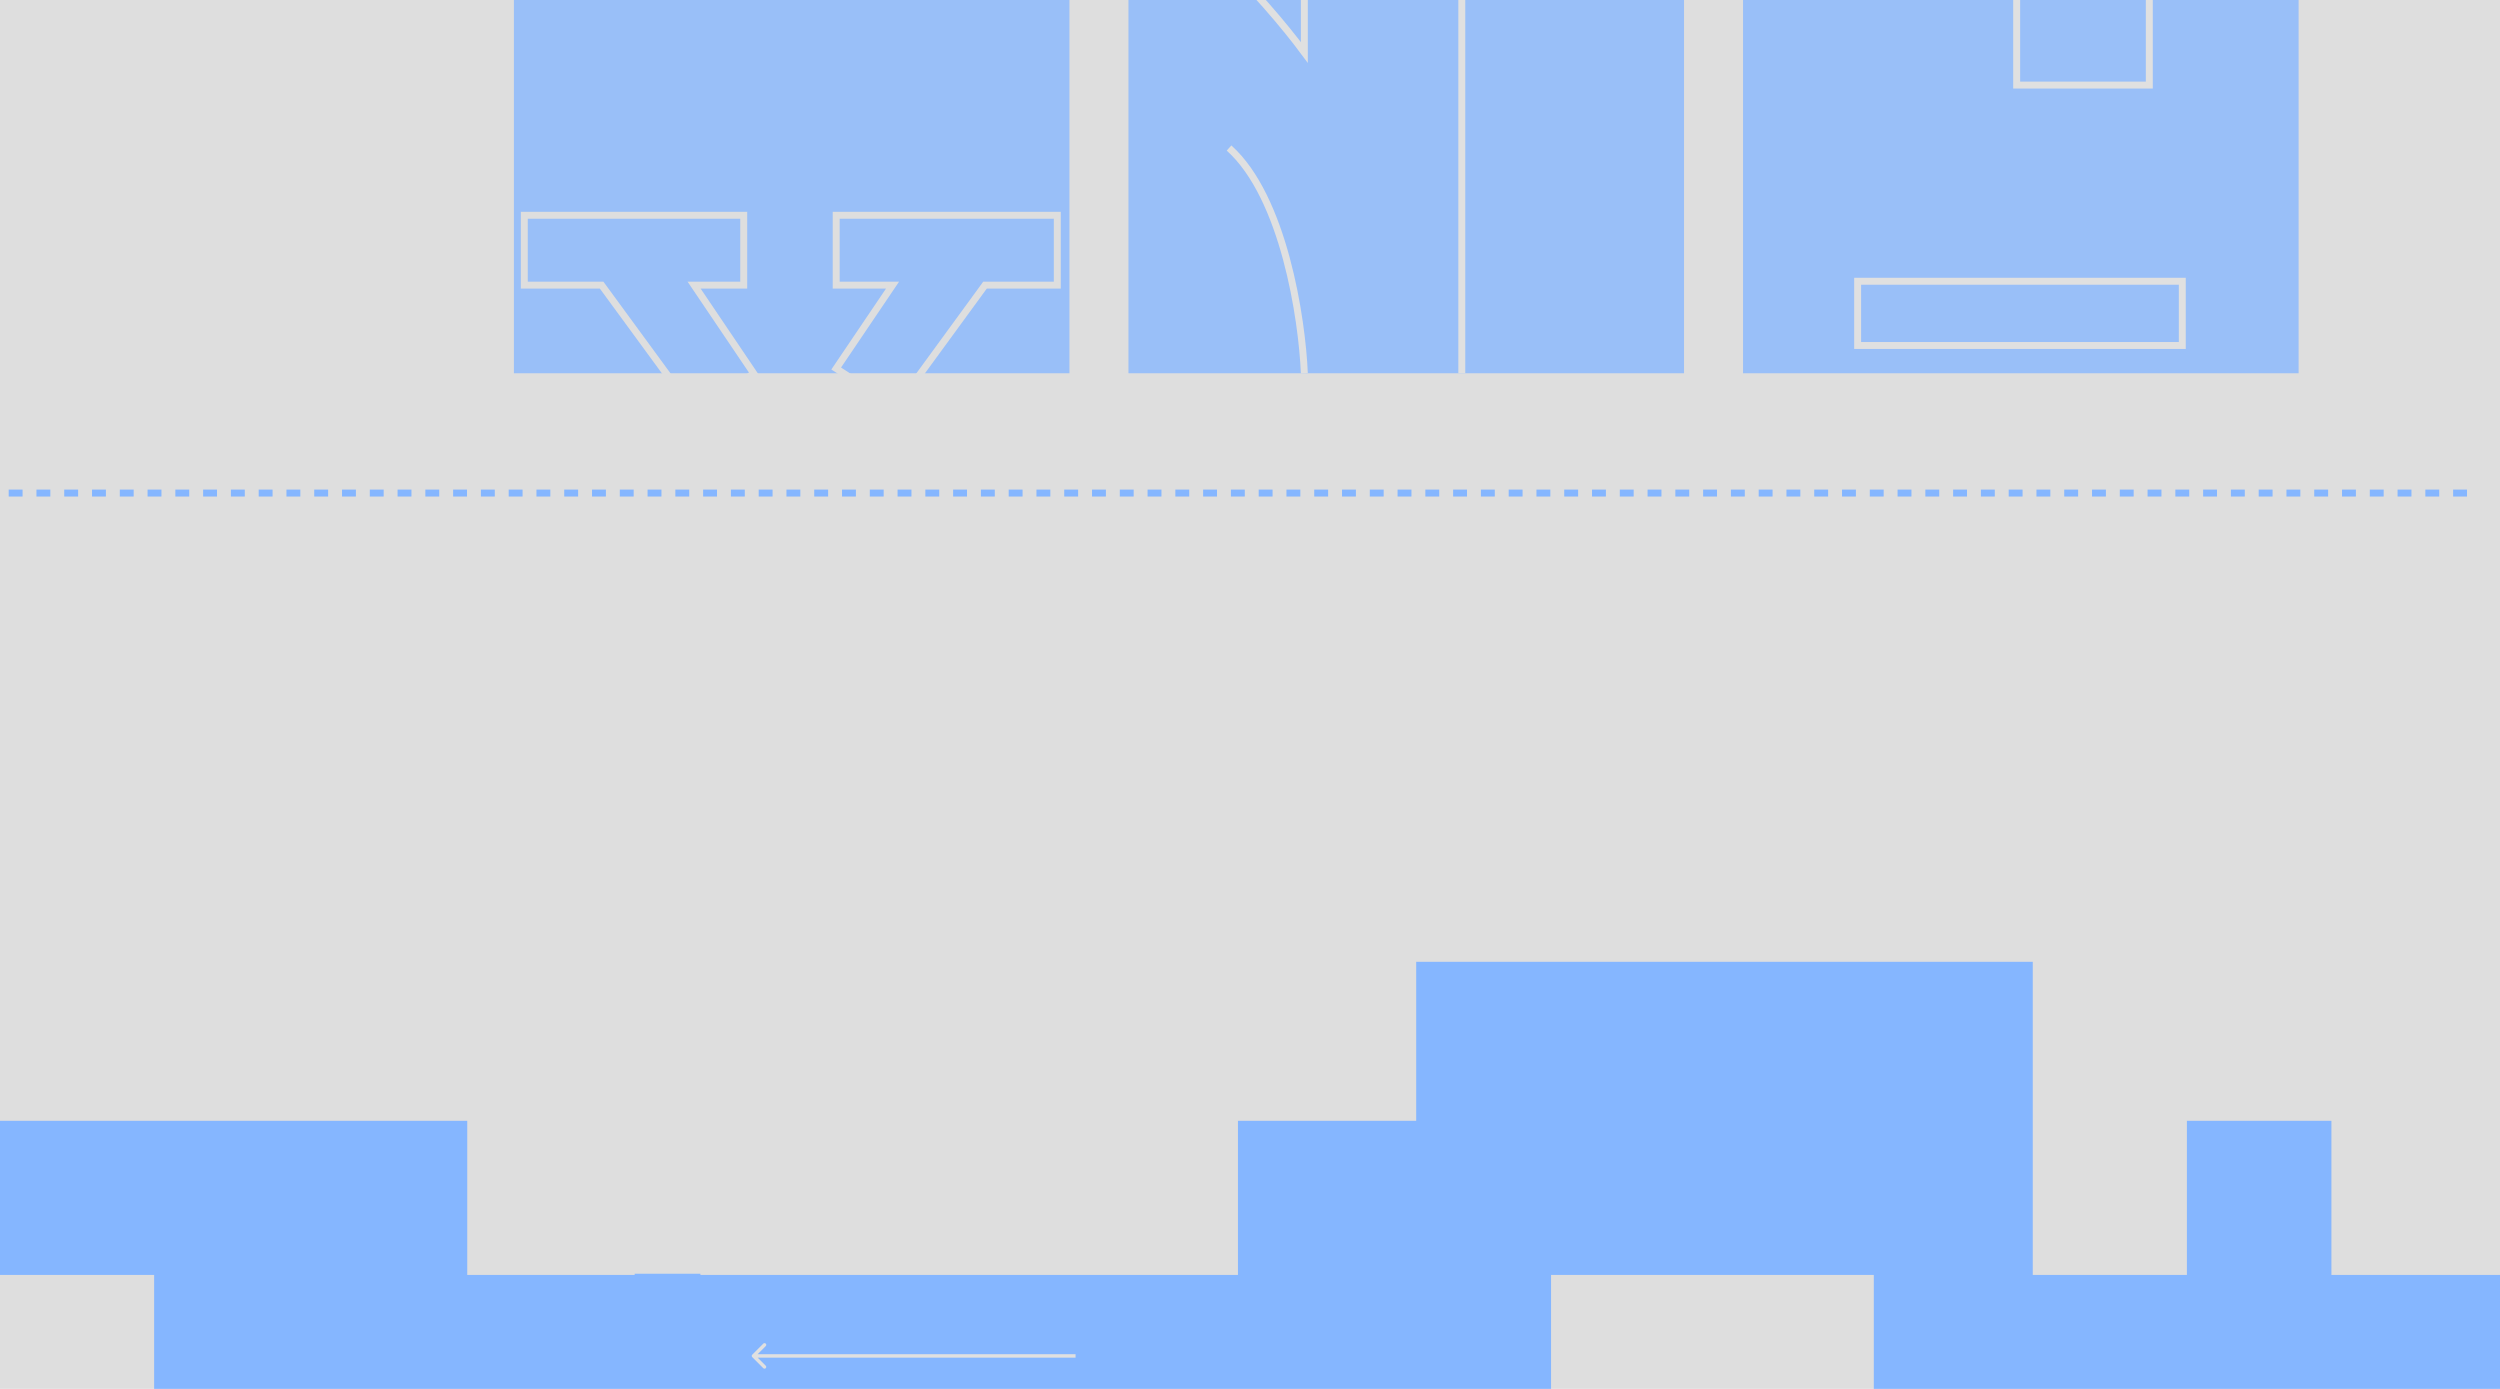 <svg width="1440" height="800" viewBox="0 0 1440 800" fill="none" xmlns="http://www.w3.org/2000/svg">
<g clip-path="url(#clip0_321_870)">
<rect width="1440" height="800" fill="#DEDEDE"/>
<path d="M384.5 794.174L341.939 767.418H365.559H367.559V765.418L367.559 735.665H401.441L401.441 765.418V767.418H403.441H427.061L384.5 794.174Z" stroke="#85B6FF" stroke-width="4"/>
<path d="M0 645.566V734.356H88.786V823.147H446.705V914.713H627.052V1100.62H713.064V1280.97H627.052V1183.86H446.705V1280.97V1366.99V1544.57H269.133V1455.78H88.786V1544.57H0V1630.59H627.052V1455.78H713.064V1630.59H893.41V1455.78H998.844V1761H1079.31V1727.7V1544.57H1259.65V1366.99H1440V1100.62H1259.65V1194.96H1079.31V1100.62H1170.87V1006.28H893.41V734.356H1079.31V823.147H1440V734.356H1342.89V645.566H1259.65V734.356H1170.87V554H815.723V645.566H713.064V734.356H269.133V645.566H0Z" fill="#85B6FF"/>
<path d="M125.799 675.13C121.039 675.13 117.15 672.618 117.15 669.584C117.15 668.122 118.061 666.72 119.683 665.686C121.305 664.653 123.505 664.072 125.799 664.072C130.609 664.072 134.499 666.551 134.499 669.584C134.499 672.618 130.609 675.13 125.799 675.13ZM110.241 713.49L79.894 709.641L81.633 704.096L102.872 706.868L109.781 684.491L102.002 686.449V695.778H93.353V682.861L115.871 676.761L119.299 676.5C122.37 676.5 124.929 677.609 126.618 679.272L131.019 683.676C134.499 687.623 141.408 690.298 149.647 690.298V695.778C140.128 695.778 131.428 693.07 125.799 688.928L123.24 697.213L132.298 702.726V723.504H123.649V706.868L114.54 701.356L110.241 713.49ZM165 723.504H154.765V658.266H88.235V701.029L78 699.659V651.742H165V723.504ZM88.235 723.504H78V713.001L88.235 714.371V723.504Z" fill="#85B6FF"/>
<path d="M433.293 780.293C432.903 780.683 432.903 781.317 433.293 781.707L439.657 788.071C440.048 788.462 440.681 788.462 441.071 788.071C441.462 787.681 441.462 787.047 441.071 786.657L435.415 781L441.071 775.343C441.462 774.953 441.462 774.319 441.071 773.929C440.681 773.538 440.048 773.538 439.657 773.929L433.293 780.293ZM619.529 780H434V782H619.529V780Z" fill="#E0E0E0"/>
<line x1="-27" y1="284" x2="1426" y2="284" stroke="#85B6FF" stroke-width="4" stroke-dasharray="8 8"/>
<rect x="296" y="-86" width="320" height="301" fill="#99BFF8"/>
<path d="M302 124V164.253H346.549L399.814 237L434.194 215.176L399.814 164.253H428.383V124H302Z" stroke="#DEDEDE" stroke-width="4"/>
<path d="M514.091 164.253L481.648 212.266L516.028 234.575L567.356 164.253H609V124H481.648V164.253H514.091Z" stroke="#DEDEDE" stroke-width="4"/>
<rect x="650" y="-86" width="320" height="301" fill="#99BFF8"/>
<path d="M842 215V-72H751.302V30.219C728.956 0.078 674.011 -61.778 633 -68.069M751.302 215C749.987 183.548 739.472 113.567 707.925 85.26" stroke="#E0E0E0" stroke-width="4"/>
<rect x="1004" y="-86" width="320" height="301" fill="#99BFF8"/>
<path d="M1238 -70V44.509V49H1161.6V-7.132H1047V-70H1238Z" stroke="#E0E0E0" stroke-width="4"/>
<rect x="1070" y="162" width="187" height="37" stroke="#E0E0E0" stroke-width="4"/>
</g>
<defs>
<clipPath id="clip0_321_870">
<rect width="1440" height="800" fill="white"/>
</clipPath>
</defs>
</svg>
